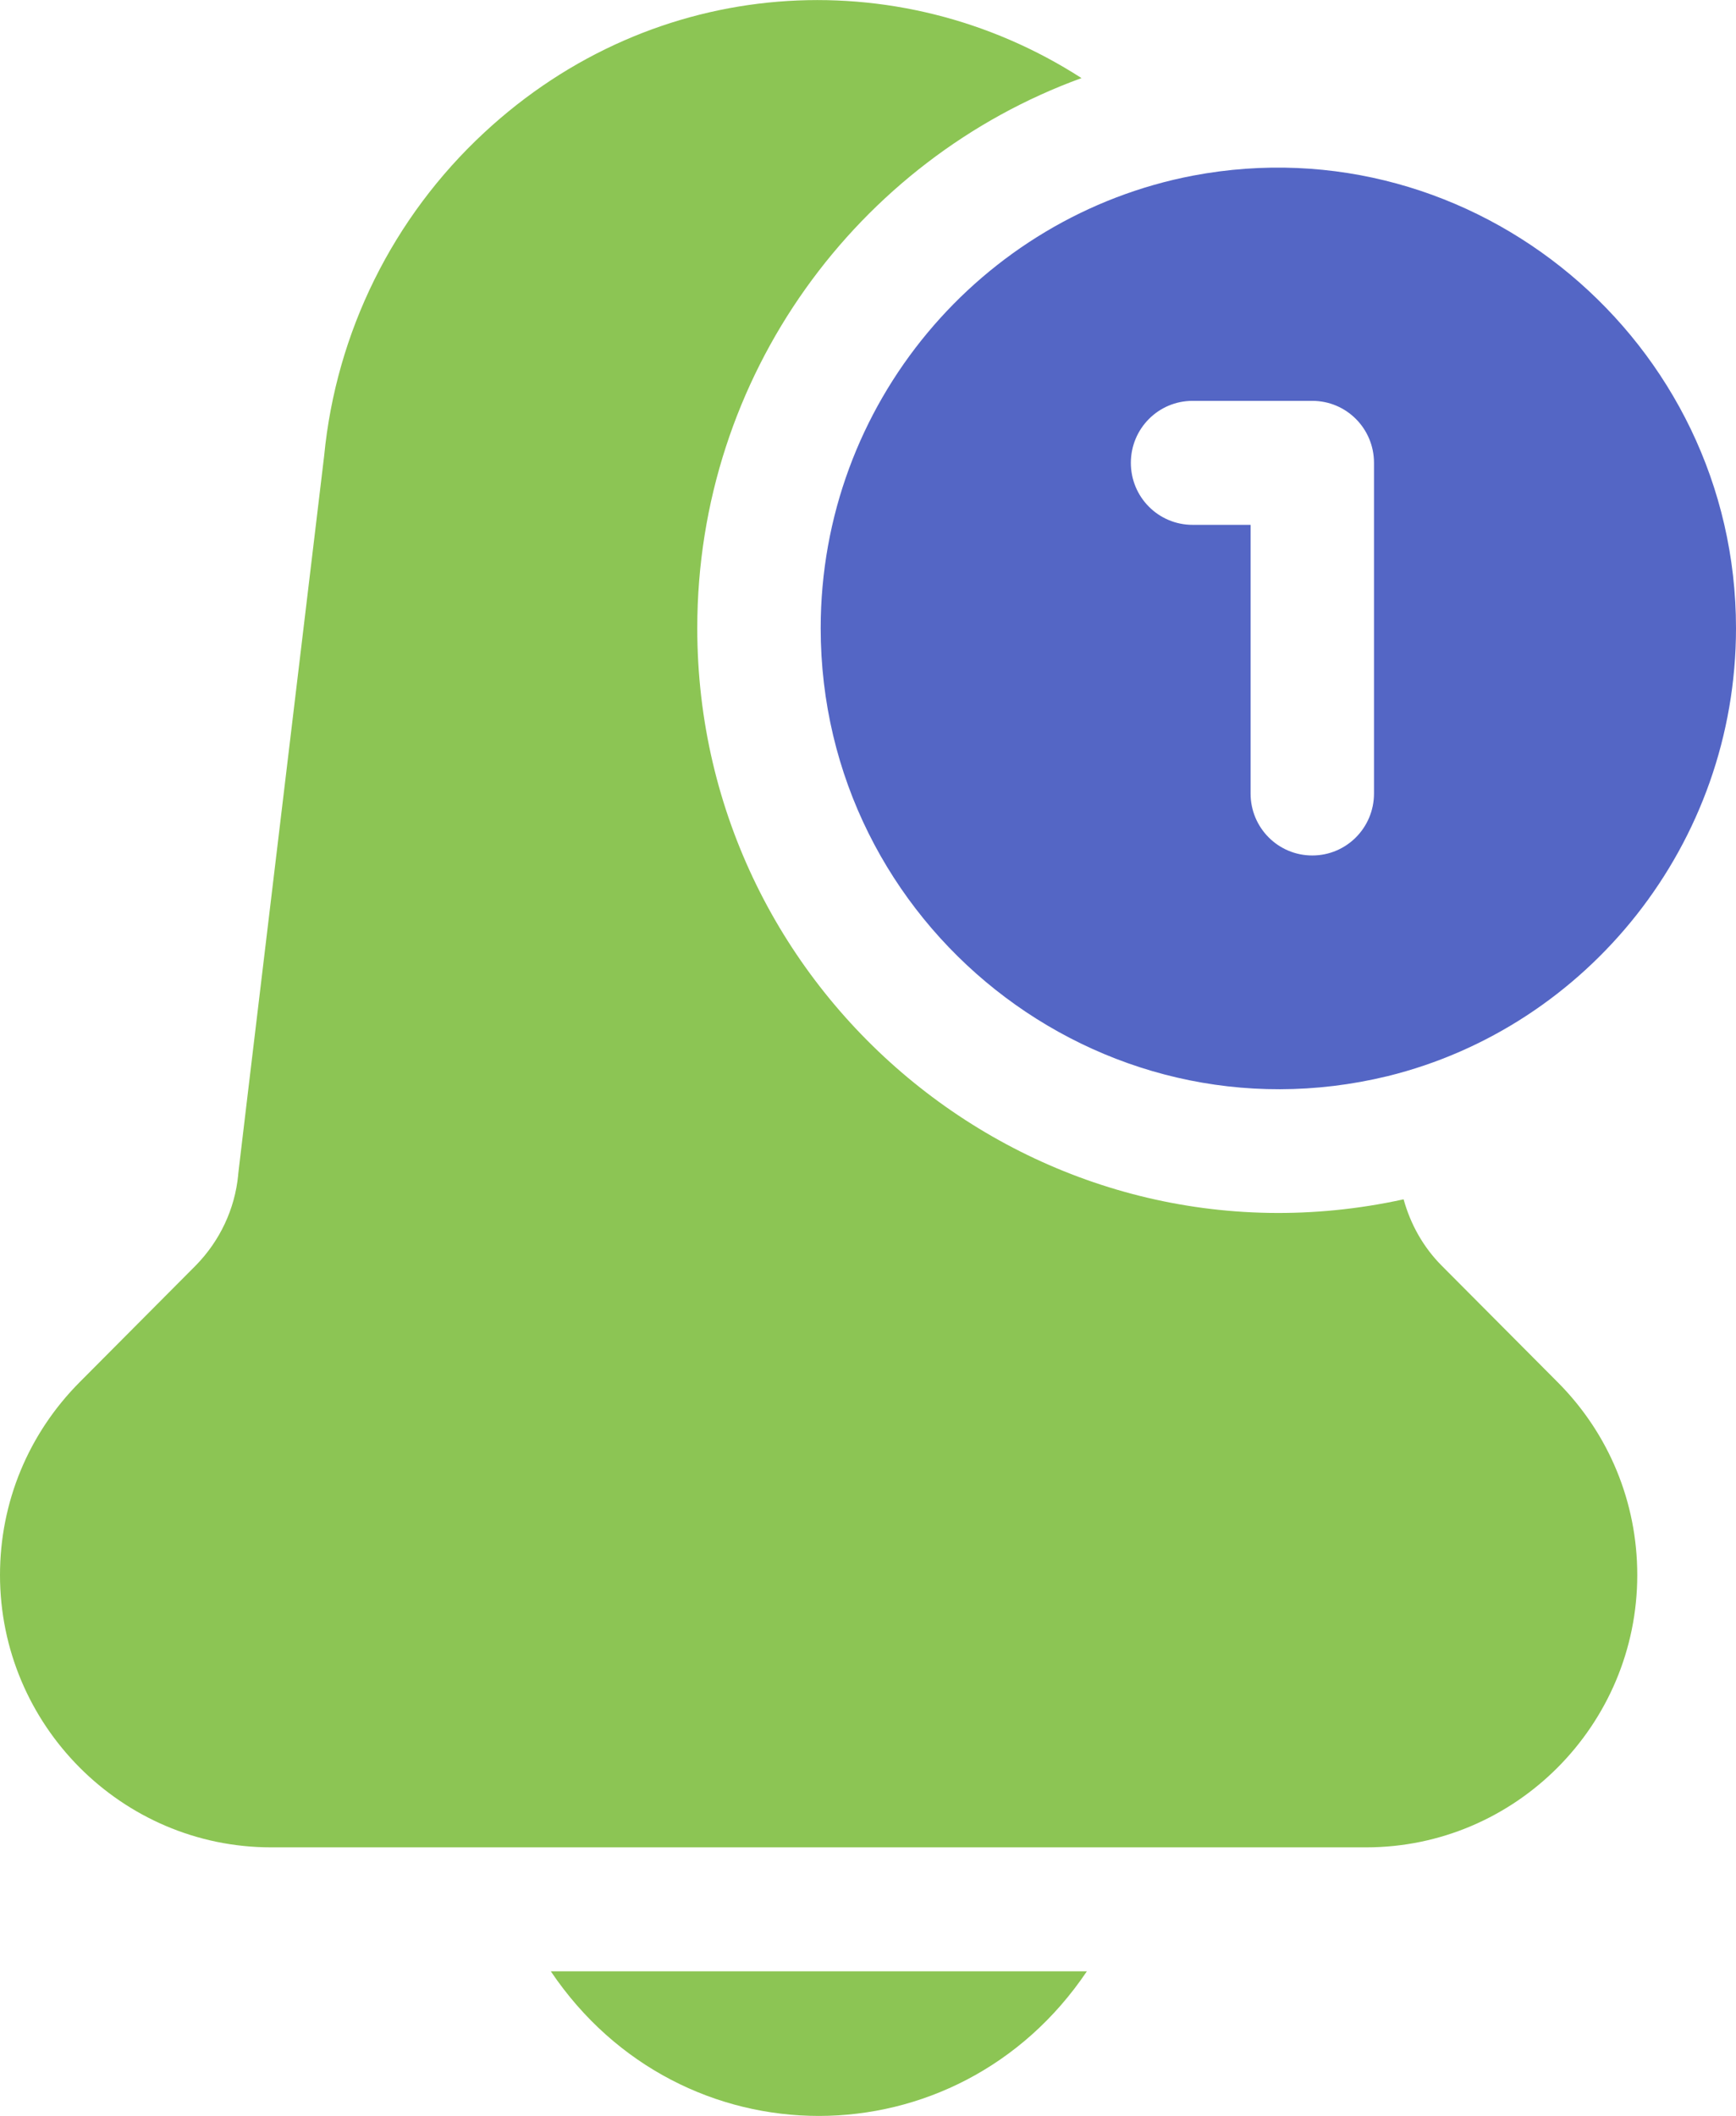 <svg width="87" height="106" viewBox="0 0 87 106" fill="none" xmlns="http://www.w3.org/2000/svg">
<path d="M27.605 98.754C34.12 108.422 47.974 108.402 54.468 98.754H27.605Z" fill="#8CC554"/>
<path d="M72.26 63.413C71.332 62.482 70.693 61.343 70.342 60.08C52.097 64.076 34.944 50.039 34.944 31.468C34.944 18.798 42.985 7.991 54.2 3.912C45.005 -2.009 32.8 -1.284 24.265 6.645C19.688 10.889 16.843 16.645 16.245 22.835C11.731 60.494 11.937 58.796 11.937 58.858C11.772 60.577 11.009 62.171 9.813 63.392L4 69.231C1.423 71.819 0 75.255 0 78.899C0 86.414 6.102 92.543 13.586 92.543H68.466C75.95 92.543 82.052 86.414 82.052 78.899C82.052 75.255 80.63 71.819 78.073 69.251L72.26 63.413Z" fill="#8CC554"/>
<path d="M87 31.468C87 17.121 73.909 6.127 59.786 8.798C49.169 10.827 41.129 20.226 41.129 31.468C41.129 46.333 55.024 57.43 69.538 53.91C79.557 51.447 87 42.275 87 31.468ZM68.858 39.749C68.858 41.468 67.476 42.855 65.765 42.855C64.054 42.855 62.673 41.468 62.673 39.749V26.292H59.766C58.055 26.292 56.673 24.905 56.673 23.187C56.673 21.468 58.055 20.081 59.766 20.081H65.765C67.476 20.081 68.858 21.468 68.858 23.187V39.749Z" fill="#5466C5"/>
</svg>
